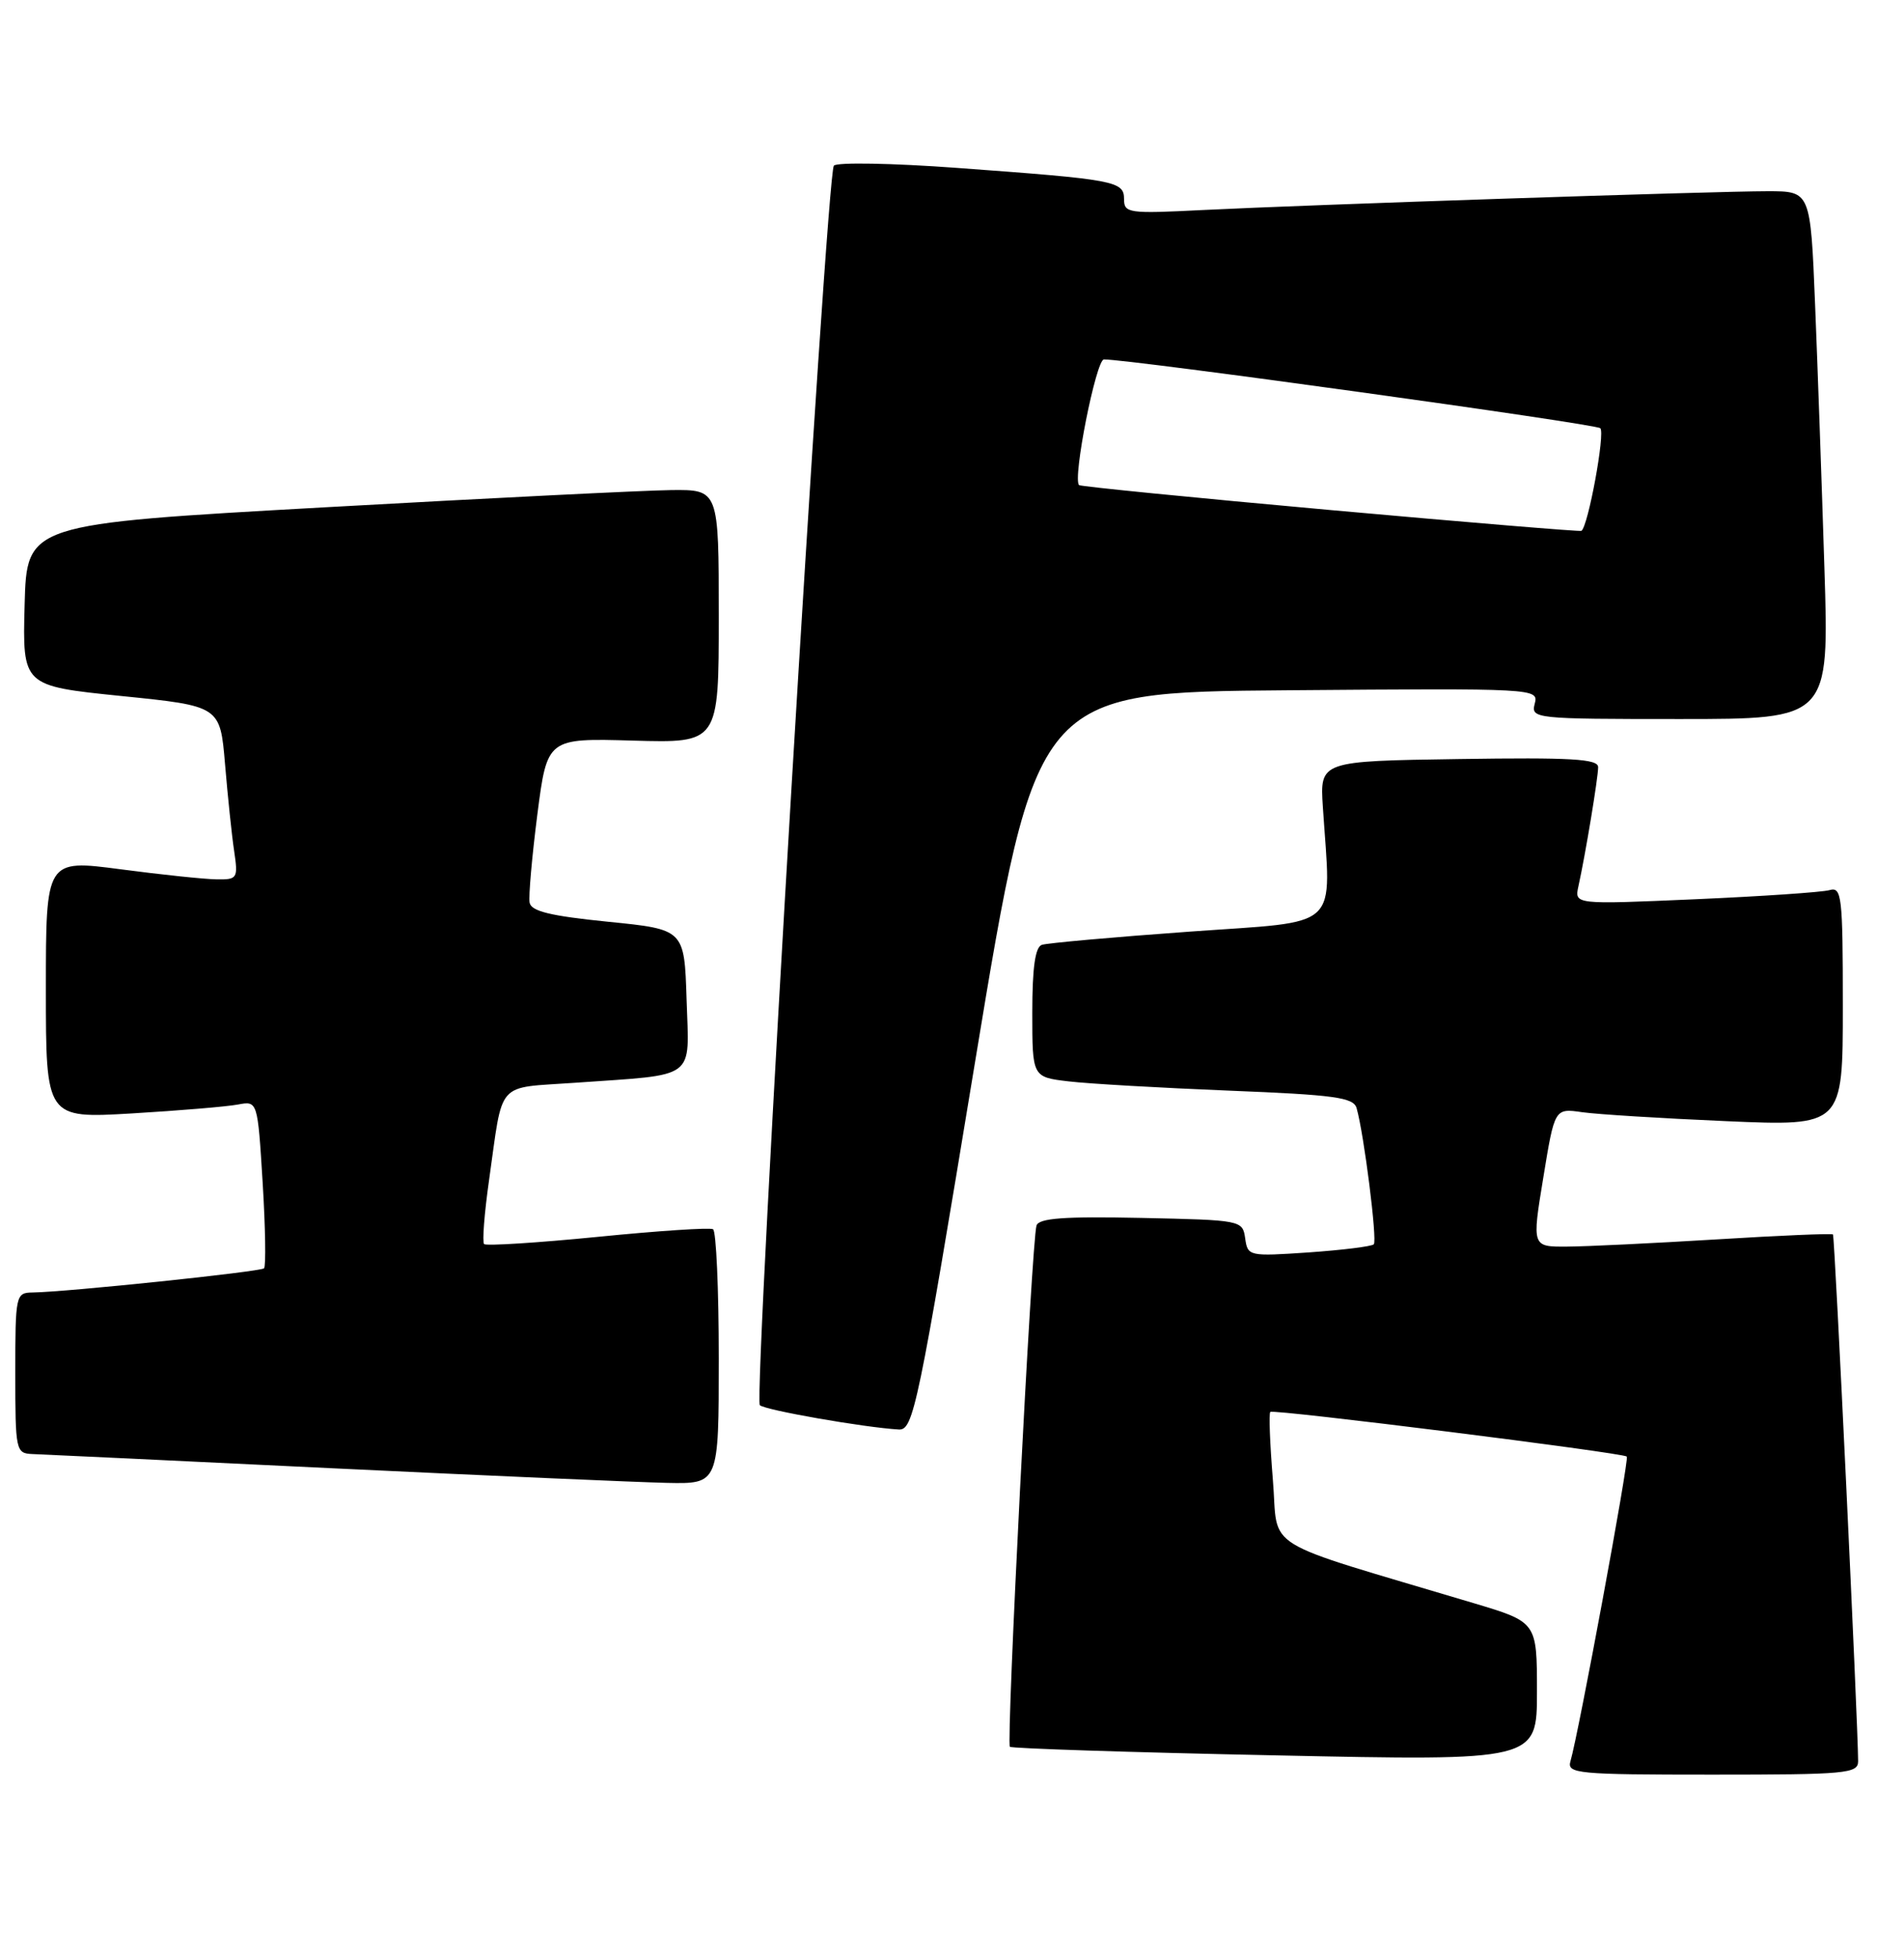 <?xml version="1.0" encoding="UTF-8" standalone="no"?>
<!DOCTYPE svg PUBLIC "-//W3C//DTD SVG 1.1//EN" "http://www.w3.org/Graphics/SVG/1.1/DTD/svg11.dtd" >
<svg xmlns="http://www.w3.org/2000/svg" xmlns:xlink="http://www.w3.org/1999/xlink" version="1.1" viewBox="0 0 249 256">
 <g >
 <path fill="currentColor"
d=" M 243.00 230.25 C 242.99 225.50 239.95 161.61 239.71 161.38 C 239.57 161.23 232.71 161.52 224.47 162.03 C 216.24 162.53 207.44 162.96 204.92 162.97 C 200.34 163.00 200.34 163.00 201.83 153.94 C 203.31 144.88 203.31 144.88 206.91 145.40 C 208.88 145.68 217.36 146.21 225.75 146.57 C 241.00 147.23 241.00 147.23 241.00 131.55 C 241.00 117.09 240.86 115.90 239.25 116.37 C 238.29 116.64 230.39 117.18 221.70 117.56 C 205.90 118.25 205.90 118.25 206.42 115.87 C 207.34 111.71 209.00 101.68 209.00 100.29 C 209.00 99.21 205.47 99.01 190.81 99.23 C 172.61 99.50 172.61 99.50 173.00 105.50 C 174.07 121.86 175.69 120.34 155.50 121.80 C 145.60 122.51 136.94 123.29 136.25 123.52 C 135.38 123.81 135.00 126.51 135.00 132.37 C 135.00 140.81 135.00 140.81 139.75 141.37 C 142.36 141.68 151.80 142.22 160.72 142.58 C 174.53 143.13 177.01 143.47 177.41 144.86 C 178.38 148.24 180.14 162.19 179.66 162.67 C 179.38 162.95 175.56 163.42 171.16 163.73 C 163.32 164.26 163.17 164.23 162.84 161.89 C 162.50 159.52 162.36 159.50 149.23 159.22 C 139.14 159.01 135.86 159.25 135.55 160.22 C 134.93 162.16 131.57 227.90 132.07 228.36 C 132.30 228.58 147.91 229.09 166.75 229.48 C 201.00 230.21 201.00 230.21 201.00 221.14 C 201.00 212.06 201.00 212.06 192.75 209.59 C 164.20 201.05 167.26 202.93 166.46 193.42 C 166.08 188.74 165.92 184.76 166.13 184.58 C 166.57 184.20 212.25 189.92 212.75 190.42 C 213.09 190.75 206.44 226.65 205.38 230.25 C 204.90 231.87 206.24 232.00 223.93 232.00 C 241.43 232.00 243.00 231.86 243.00 230.25 Z  M 94.00 177.56 C 94.00 168.52 93.66 160.93 93.25 160.70 C 92.84 160.46 86.04 160.91 78.14 161.70 C 70.24 162.48 63.57 162.90 63.31 162.64 C 63.05 162.38 63.34 158.64 63.95 154.34 C 65.84 141.03 64.72 142.30 75.24 141.55 C 91.32 140.41 90.12 141.31 89.79 130.66 C 89.50 121.50 89.50 121.50 79.51 120.50 C 71.96 119.74 69.46 119.13 69.26 118.00 C 69.11 117.17 69.57 112.00 70.27 106.50 C 71.56 96.50 71.56 96.50 82.78 96.82 C 94.00 97.14 94.00 97.14 94.00 80.57 C 94.00 64.00 94.00 64.00 87.75 64.07 C 84.31 64.11 63.95 65.12 42.50 66.32 C 3.50 68.50 3.50 68.50 3.22 79.08 C 2.94 89.67 2.94 89.67 15.86 90.99 C 28.79 92.30 28.79 92.30 29.43 99.90 C 29.78 104.08 30.31 109.19 30.62 111.25 C 31.15 114.84 31.05 115.00 28.34 114.96 C 26.78 114.94 21.11 114.35 15.75 113.64 C 6.00 112.36 6.00 112.36 6.00 129.29 C 6.00 146.22 6.00 146.22 17.25 145.56 C 23.44 145.19 29.67 144.67 31.10 144.40 C 33.69 143.91 33.69 143.91 34.35 154.62 C 34.71 160.51 34.79 165.54 34.53 165.81 C 34.07 166.26 8.80 168.90 4.25 168.97 C 2.06 169.00 2.00 169.29 2.00 179.50 C 2.00 189.70 2.07 190.00 4.25 190.09 C 5.49 190.13 23.15 190.97 43.50 191.95 C 63.85 192.92 83.54 193.78 87.25 193.86 C 94.00 194.00 94.00 194.00 94.00 177.56 Z  M 127.53 138.75 C 135.50 90.50 135.50 90.50 168.37 90.24 C 200.89 89.98 201.23 89.99 200.71 91.99 C 200.20 93.95 200.63 94.00 219.70 94.00 C 239.22 94.00 239.22 94.00 238.59 74.25 C 238.25 63.39 237.70 47.86 237.37 39.75 C 236.77 25.00 236.77 25.00 231.18 25.00 C 224.16 25.00 171.00 26.77 157.25 27.46 C 147.59 27.95 147.00 27.87 147.00 26.04 C 147.00 23.67 145.91 23.47 125.14 21.95 C 116.69 21.33 109.45 21.20 109.05 21.66 C 108.07 22.79 98.51 182.84 99.37 183.70 C 100.00 184.34 113.03 186.62 117.53 186.88 C 119.45 186.99 120.03 184.22 127.53 138.75 Z  M 174.00 66.68 C 156.12 65.07 141.33 63.60 141.12 63.42 C 140.24 62.63 143.34 47.00 144.37 46.99 C 147.62 46.95 208.62 55.40 209.28 55.98 C 209.95 56.56 207.69 68.85 206.81 69.40 C 206.64 69.51 191.88 68.29 174.00 66.68 Z "/>
</g>
</svg>